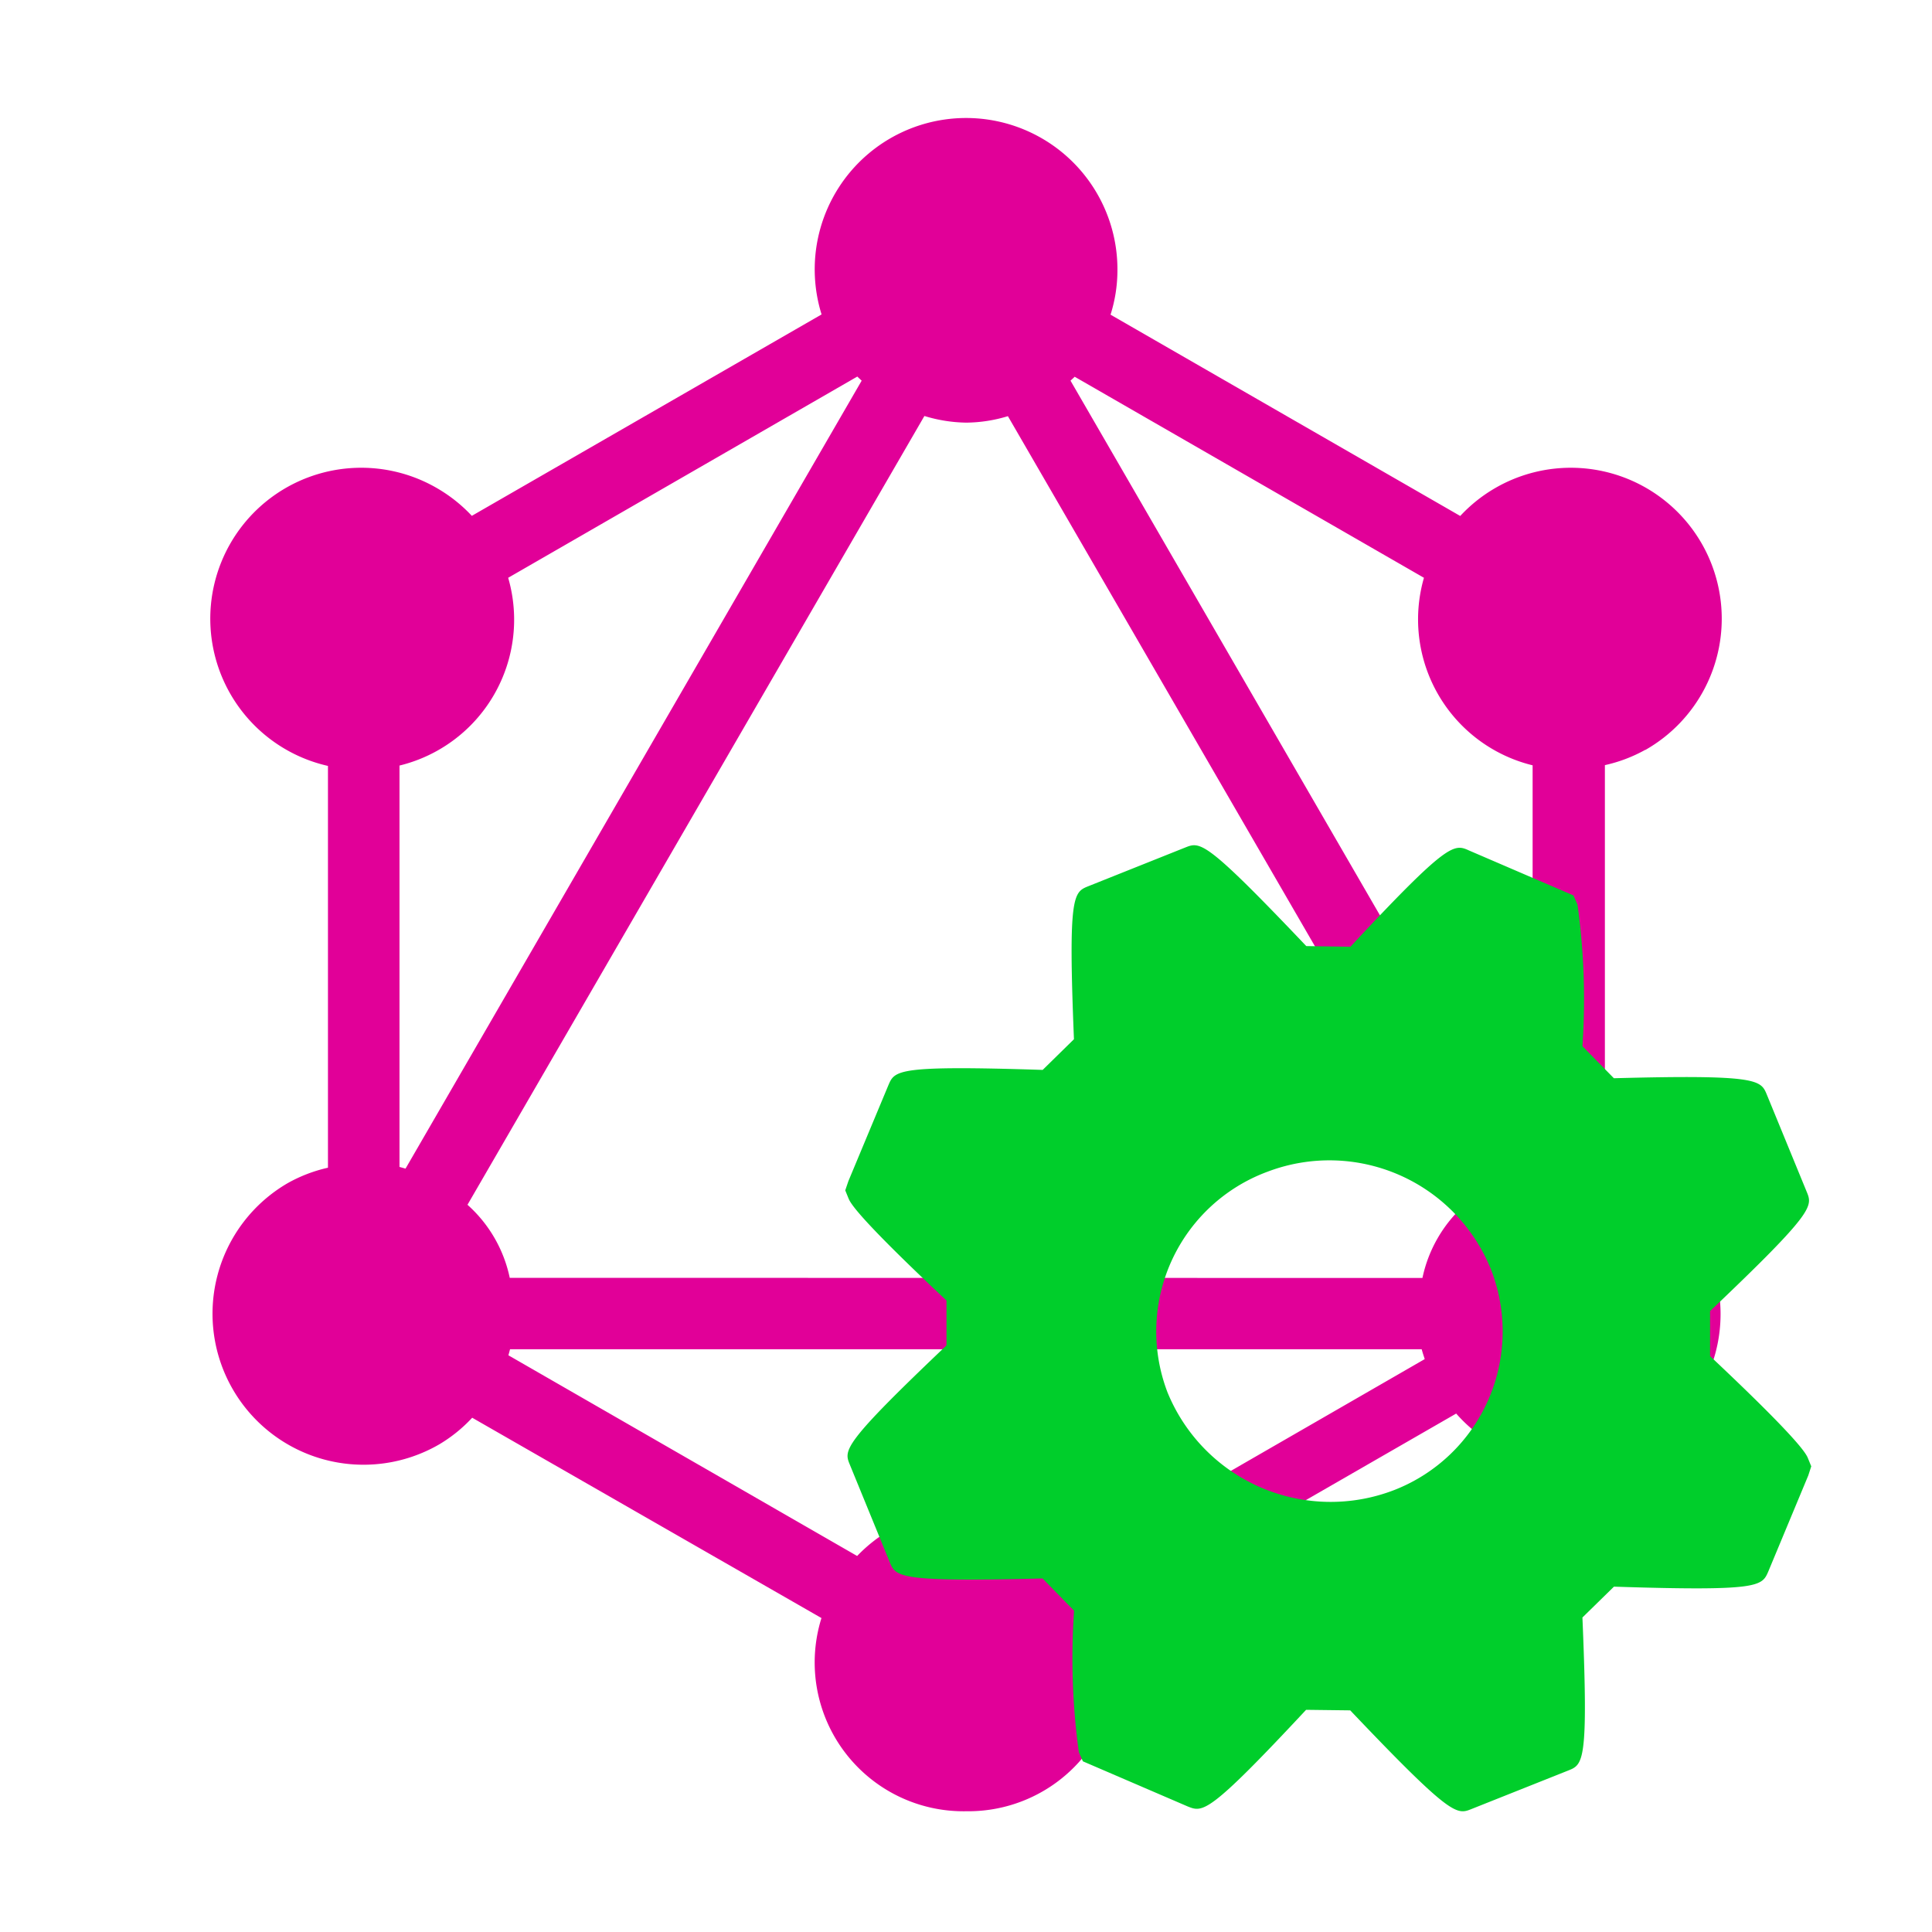 <svg width="620px" height="620px" viewBox="0 0 32 32" xmlns="http://www.w3.org/2000/svg"><title>file_type_graphql_config</title><path d="M27.237,19.592l0,0a2.46,2.46,0,0,0-.655-.251V12.673a2.465,2.465,0,0,0,.666-.252l.005,0a2.5,2.5,0,1,0-3.067-3.875L18.394,5.212a2.435,2.435,0,0,0,.114-.713,2.507,2.507,0,1,0-4.9.709L7.815,8.544A2.5,2.5,0,0,0,7.263,8.1l0,0a2.5,2.5,0,1,0-1.831,4.586v6.655a2.459,2.459,0,0,0-.664.254,2.5,2.5,0,1,0,2.506,4.329l0,0a2.443,2.443,0,0,0,.547-.442L13.606,26.8A2.465,2.465,0,0,0,16,30h.014a2.469,2.469,0,0,0,2.357-3.278l5.748-3.309a2.5,2.5,0,1,0,3.117-3.821ZM8.443,21.165a2.235,2.235,0,0,0-.7-1.21L15.311,6.89A2.464,2.464,0,0,0,16,7h.014a2.423,2.423,0,0,0,.68-.107l7.566,13.063a2.249,2.249,0,0,0-.7,1.211ZM23.585,9.57a2.488,2.488,0,0,0,1.8,3.106v6.657c-.033.008-.065.015-.1.024L17.731,6.305c.023-.022.047-.042.069-.065ZM14.2,6.237c.023.023.048.045.072.068L6.717,19.356l-.1-.028V12.68a2.487,2.487,0,0,0,1.8-3.11ZM17.85,25.825a2.493,2.493,0,0,0-3.653-.053L8.421,22.448l.027-.1h15.1c.014.056.033.109.05.163Z" style="fill:#e10098"/><path d="M26.21,26.791l.522-.511c2.413.078,2.45-.006,2.556-.25l.663-1.592L30,24.287l-.054-.132c-.028-.069-.116-.277-1.622-1.694v-.745c1.738-1.651,1.7-1.736,1.6-1.978l-.66-1.608c-.1-.241-.137-.335-2.533-.271l-.521-.531a11.361,11.361,0,0,0-.082-2.346l-.067-.151-1.724-.742c-.253-.115-.343-.156-1.97,1.592l-.731-.011c-1.676-1.764-1.755-1.732-2.006-1.632l-1.6.639c-.251.1-.34.136-.242,2.536l-.518.508c-2.412-.078-2.449.007-2.554.25l-.664,1.592L14,19.716l.054.133c.029.068.113.274,1.623,1.692v.743c-1.738,1.651-1.7,1.736-1.6,1.978l.659,1.61c.1.246.137.334,2.532.272l.522.534a11.4,11.4,0,0,0,.079,2.343l.067.152,1.735.747c.252.1.339.141,1.962-1.6l.731.009c1.678,1.766,1.764,1.732,2.009,1.634l1.6-.637C26.223,29.227,26.311,29.192,26.21,26.791Zm-6.872-3.728A2.821,2.821,0,0,1,21,19.405,2.885,2.885,0,0,1,24.7,21.038,2.82,2.82,0,0,1,23.1,24.677,2.92,2.92,0,0,1,19.338,23.063Z" style="fill:#00CE2B"/></svg>